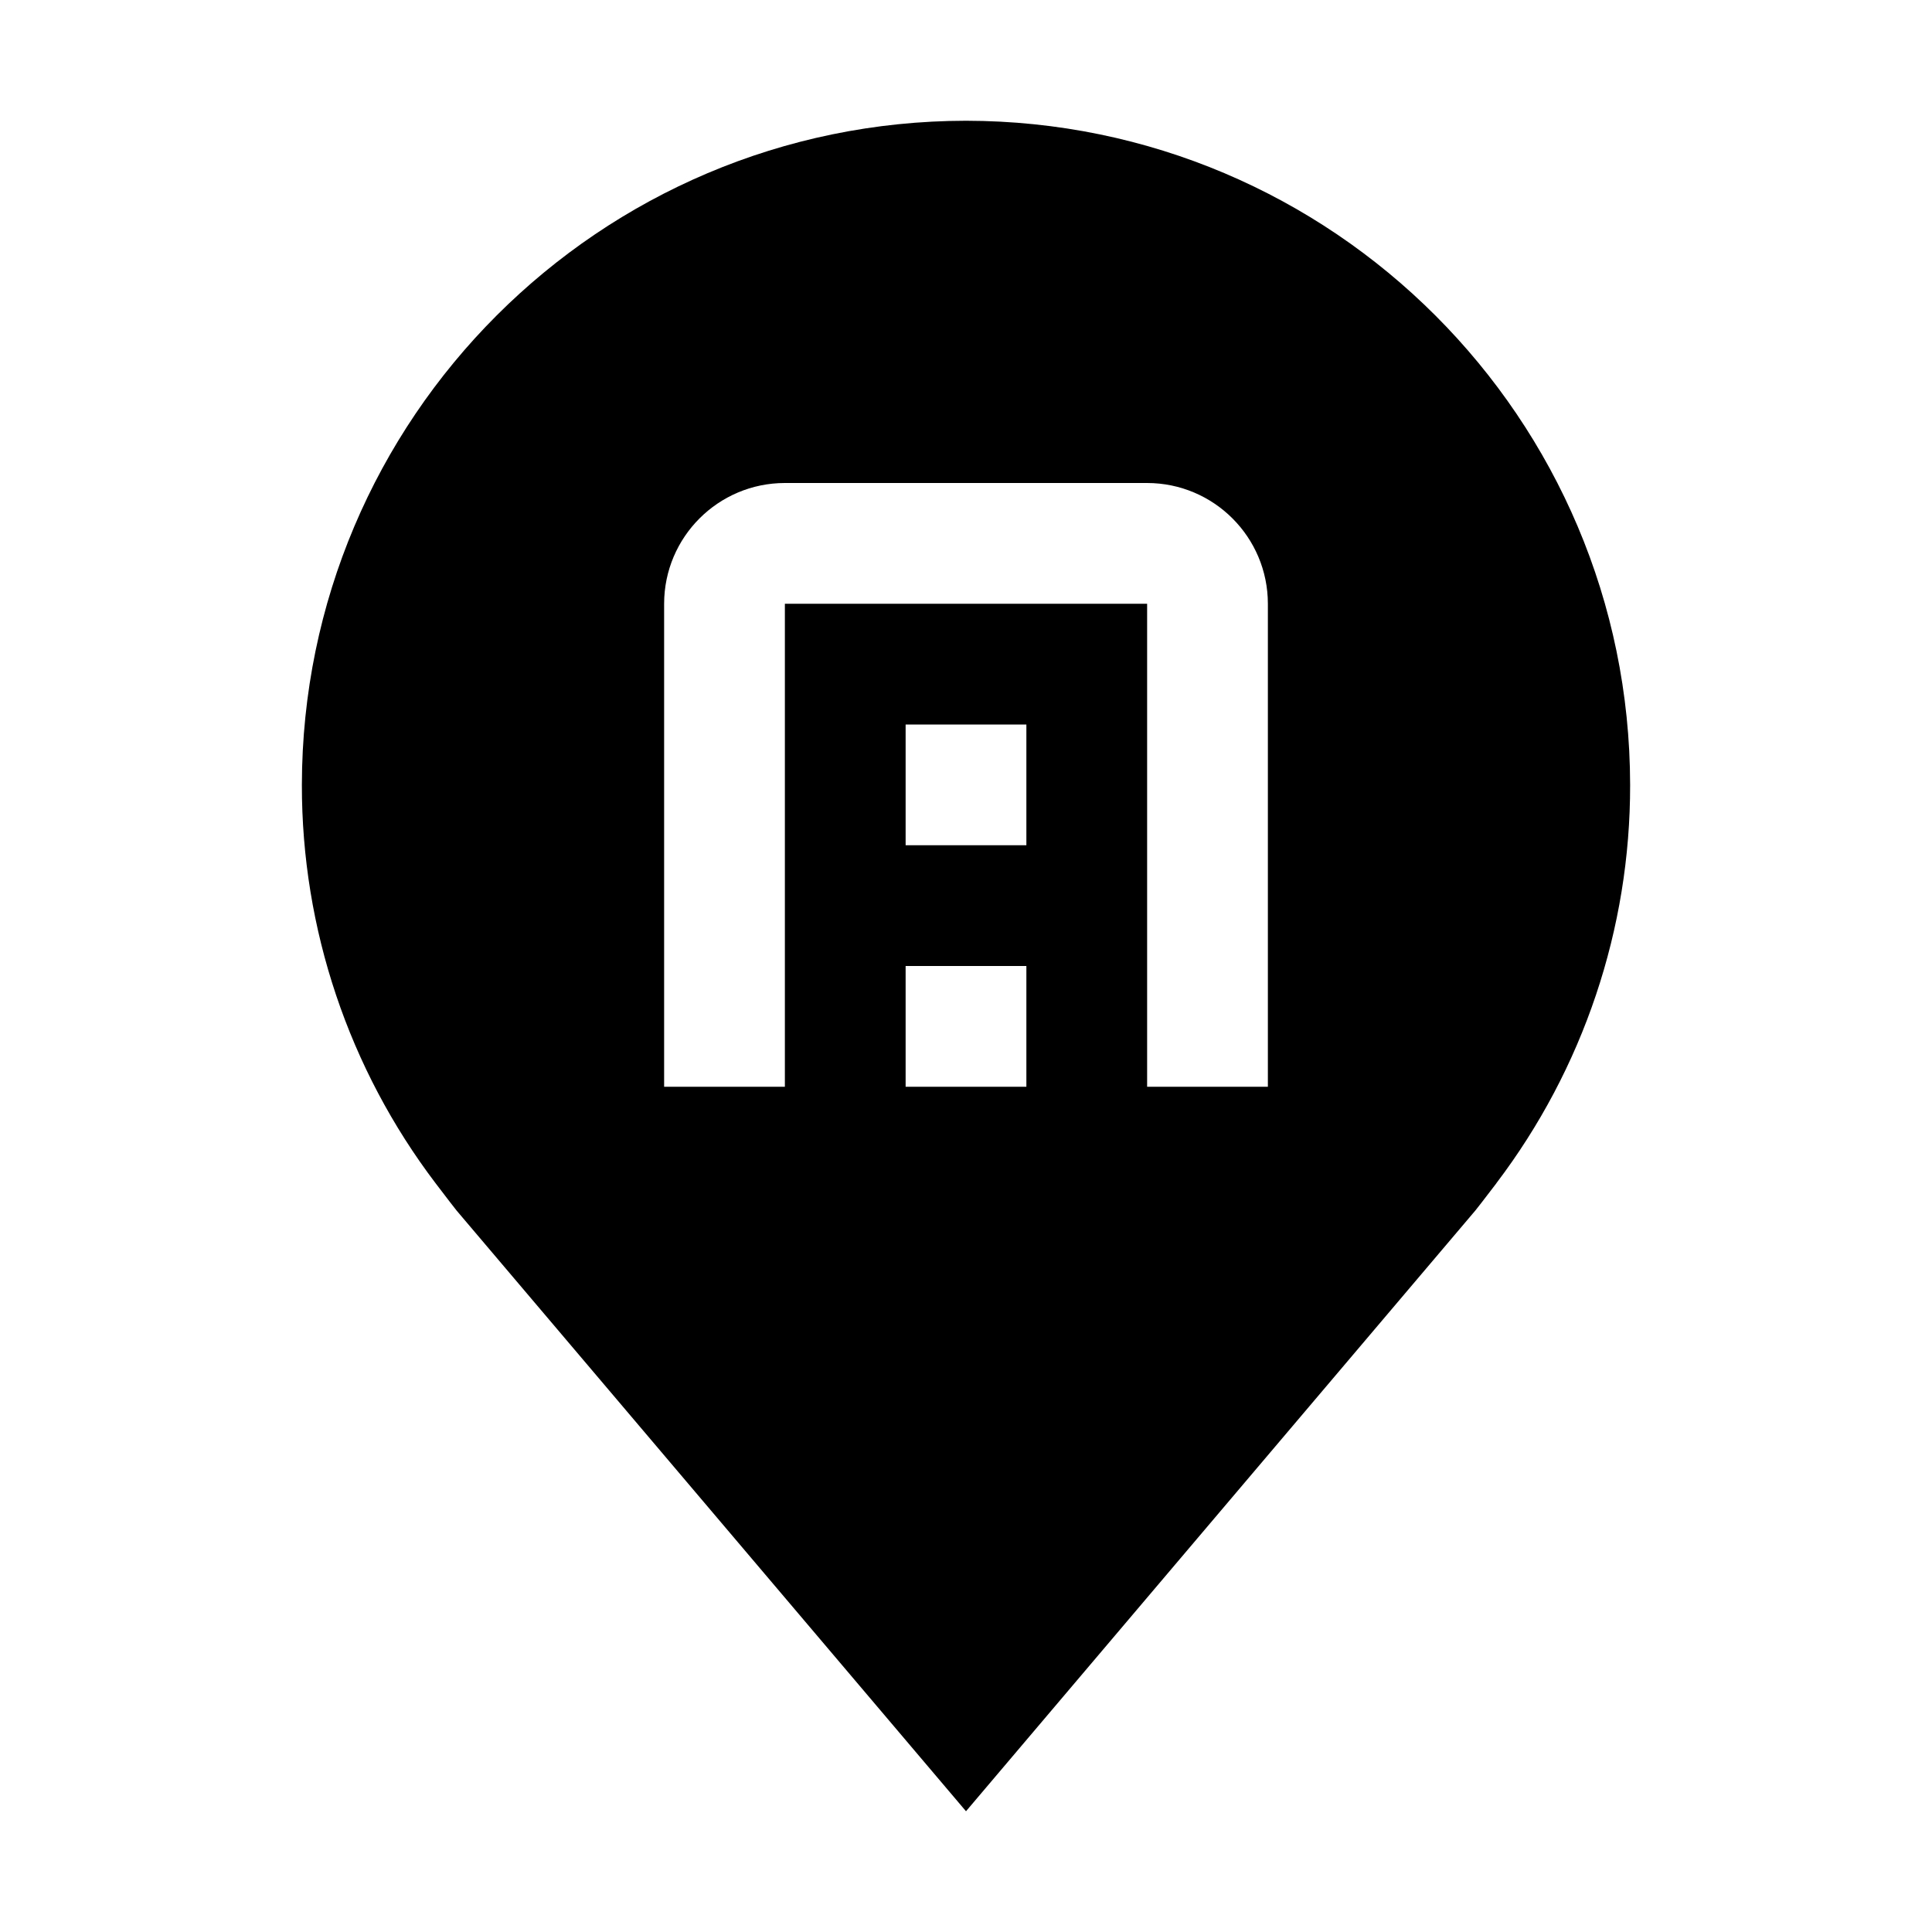 <svg xmlns="http://www.w3.org/2000/svg" xmlns:xlink="http://www.w3.org/1999/xlink" fill="none" version="1.1" width="32" height="32" viewBox="0 0 32 32"><defs><clipPath id="master_svg0_134_17122"><rect x="0" y="0" width="32" height="32" rx="0"/></clipPath></defs><g clip-path="url(#master_svg0_134_17122)"><g></g><g><path d="M16,2C9.928,2.007,5.007,6.928,5,13C4.997,15.383,5.775,17.702,7.216,19.6Q7.516,19.994,7.564,20.052L16,30L24.439,20.047Q24.483,19.994,24.784,19.6L24.785,19.597C26.225,17.7,27.004,15.382,27,13C26.993,6.928,22.072,2.007,16,2ZM17,18L15,18L15,16L17,16L17,18ZM17,14L15,14L15,12L17,12L17,14ZM21,18L19,18L19,10L13,10L13,18L11,18L11,10C11.001,8.896,11.896,8.001,13,8L19,8C20.104,8.001,20.999,8.896,21,10L21,18Z" fill="#000000" fill-opacity="1"/></g><g></g></g></svg>